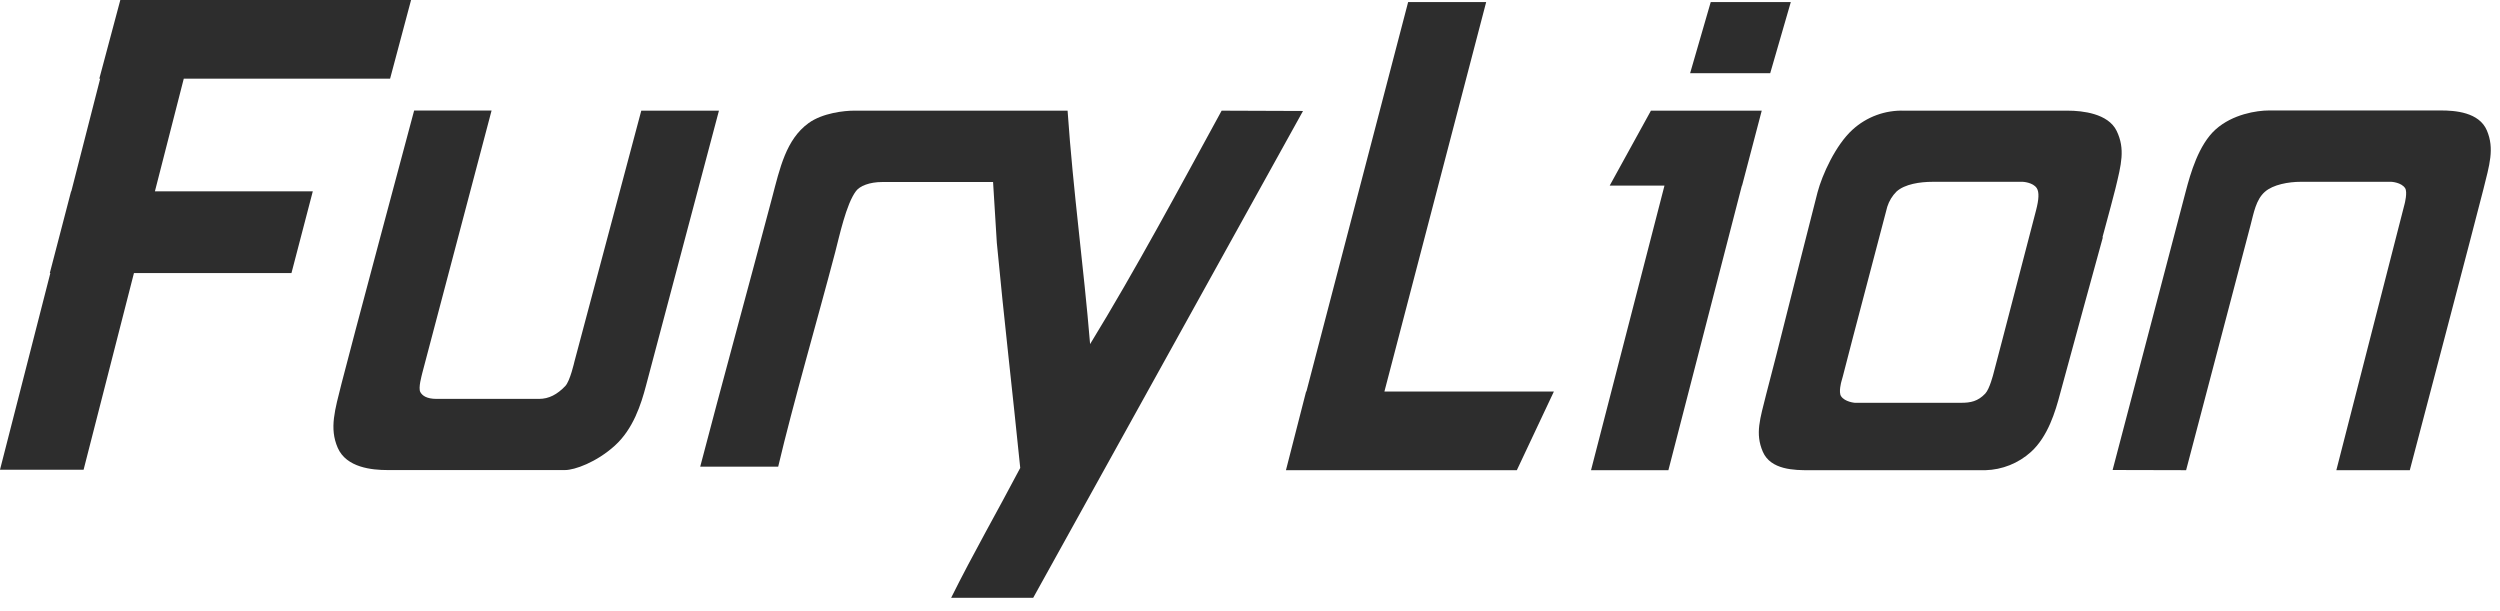 <svg width="180" height="44" viewBox="0 0 180 44" fill="none" xmlns="http://www.w3.org/2000/svg">
<path fill-rule="evenodd" clip-rule="evenodd" d="M28.087 5.663L29.597 0H14.682H8.663L7.151 5.663H7.213L5.135 13.774H5.119L3.585 19.663H3.625L0 33.819H6.019L9.644 19.663H20.985L22.522 13.774H11.154L13.232 5.663H28.087Z" fill="#2D2D2D"/>
<path fill-rule="evenodd" clip-rule="evenodd" d="M46.172 7.968L41.359 26.035C41.359 26.035 41.048 27.431 40.7 27.796C40.119 28.402 39.522 28.72 38.809 28.72H31.434C30.711 28.72 30.404 28.48 30.266 28.233C30.099 27.937 30.365 27.046 30.404 26.86L35.394 7.957H29.818C29.818 7.957 25.05 25.754 24.588 27.623C24.126 29.492 23.694 30.818 24.318 32.245C24.942 33.671 26.79 33.844 27.895 33.844H40.683C41.372 33.844 42.942 33.286 44.265 32.088C45.589 30.891 46.156 29.122 46.51 27.774C46.864 26.426 51.764 7.968 51.764 7.968H46.172Z" fill="#2D2D2D"/>
<path fill-rule="evenodd" clip-rule="evenodd" d="M157.4 33.853L162.036 16.223C162.276 15.312 162.428 14.379 163.068 13.813C163.662 13.287 164.775 13.09 165.656 13.09H172.174C172.174 13.09 172.896 13.125 173.169 13.548C173.352 13.834 173.136 14.665 173.136 14.665L168.217 33.853H173.506C173.506 33.853 178.369 15.382 178.804 13.629C179.239 11.877 179.614 10.712 179.055 9.393C178.496 8.074 176.761 7.953 175.74 7.953H163.379C162.479 7.953 160.748 8.223 159.524 9.32C158.3 10.418 157.711 12.497 157.379 13.761C157.047 15.026 152.108 33.84 152.108 33.84L157.4 33.853Z" fill="#2D2D2D"/>
<path fill-rule="evenodd" clip-rule="evenodd" d="M152.397 9.422C151.789 8.168 149.92 7.968 148.899 7.968H137.11C135.737 7.919 134.399 8.41 133.385 9.335C132.161 10.444 131.197 12.585 130.862 13.849C130.605 14.825 128.749 22.176 127.912 25.503C127.566 26.822 127.285 27.909 127.163 28.399C126.734 30.139 126.353 31.206 126.923 32.525C127.493 33.844 129.225 33.855 130.248 33.855H142.945C144.161 33.822 145.325 33.356 146.227 32.541C147.451 31.433 147.991 29.621 148.324 28.356C148.656 27.092 151.4 17.109 151.4 17.109L151.382 17.069C151.83 15.402 152.192 14.081 152.311 13.577C152.73 11.838 153.029 10.729 152.397 9.422ZM141.205 29.001H133.544C133.544 29.001 132.826 28.944 132.553 28.521C132.369 28.235 132.574 27.493 132.574 27.493L132.68 27.113L133.406 24.309L135.884 14.885C136.015 14.472 136.243 14.096 136.551 13.79C137.145 13.251 138.255 13.091 139.136 13.091H145.652C145.652 13.091 146.376 13.127 146.649 13.55C146.832 13.836 146.797 14.372 146.597 15.138C146.457 15.677 145.014 21.216 144.153 24.525L143.529 26.903C143.529 26.903 143.258 28.003 142.937 28.34C142.41 28.898 141.878 29.001 141.205 29.001Z" fill="#2D2D2D"/>
<path fill-rule="evenodd" clip-rule="evenodd" d="M87.958 7.968C84.862 13.631 81.804 19.353 78.487 24.775C78.019 19.113 77.279 13.9 76.866 7.968H61.468C60.814 7.968 59.231 8.127 58.213 8.866C56.592 10.047 56.152 12.102 55.584 14.259C53.877 20.715 51.892 27.936 50.416 33.598H56.03C57.111 29.014 58.829 23.128 60.136 18.15C60.425 17.05 60.922 14.696 61.63 13.76C61.9 13.391 62.603 13.105 63.521 13.105H71.501L71.771 17.481C72.282 22.915 72.911 28.267 73.457 33.69C71.801 36.842 70.091 39.808 68.481 43.044H74.389L93.817 7.99L87.958 7.968Z" fill="#2D2D2D"/>
<path fill-rule="evenodd" clip-rule="evenodd" d="M109.212 33.855L111.879 28.192H99.677L107.005 0.148H101.386L94.06 28.192H94.039L92.588 33.855H98.207H109.223H109.234H109.212Z" fill="#2D2D2D"/>
<path fill-rule="evenodd" clip-rule="evenodd" d="M118.867 7.968L115.899 13.361H119.497H119.843L114.553 33.855H120.124L125.416 13.361H125.429L126.845 7.968H121.274H118.867Z" fill="#2D2D2D"/>
<path fill-rule="evenodd" clip-rule="evenodd" d="M123.173 0.148L121.688 5.272H127.455L128.938 0.148H123.173Z" fill="#2D2D2D"/>
</svg>
